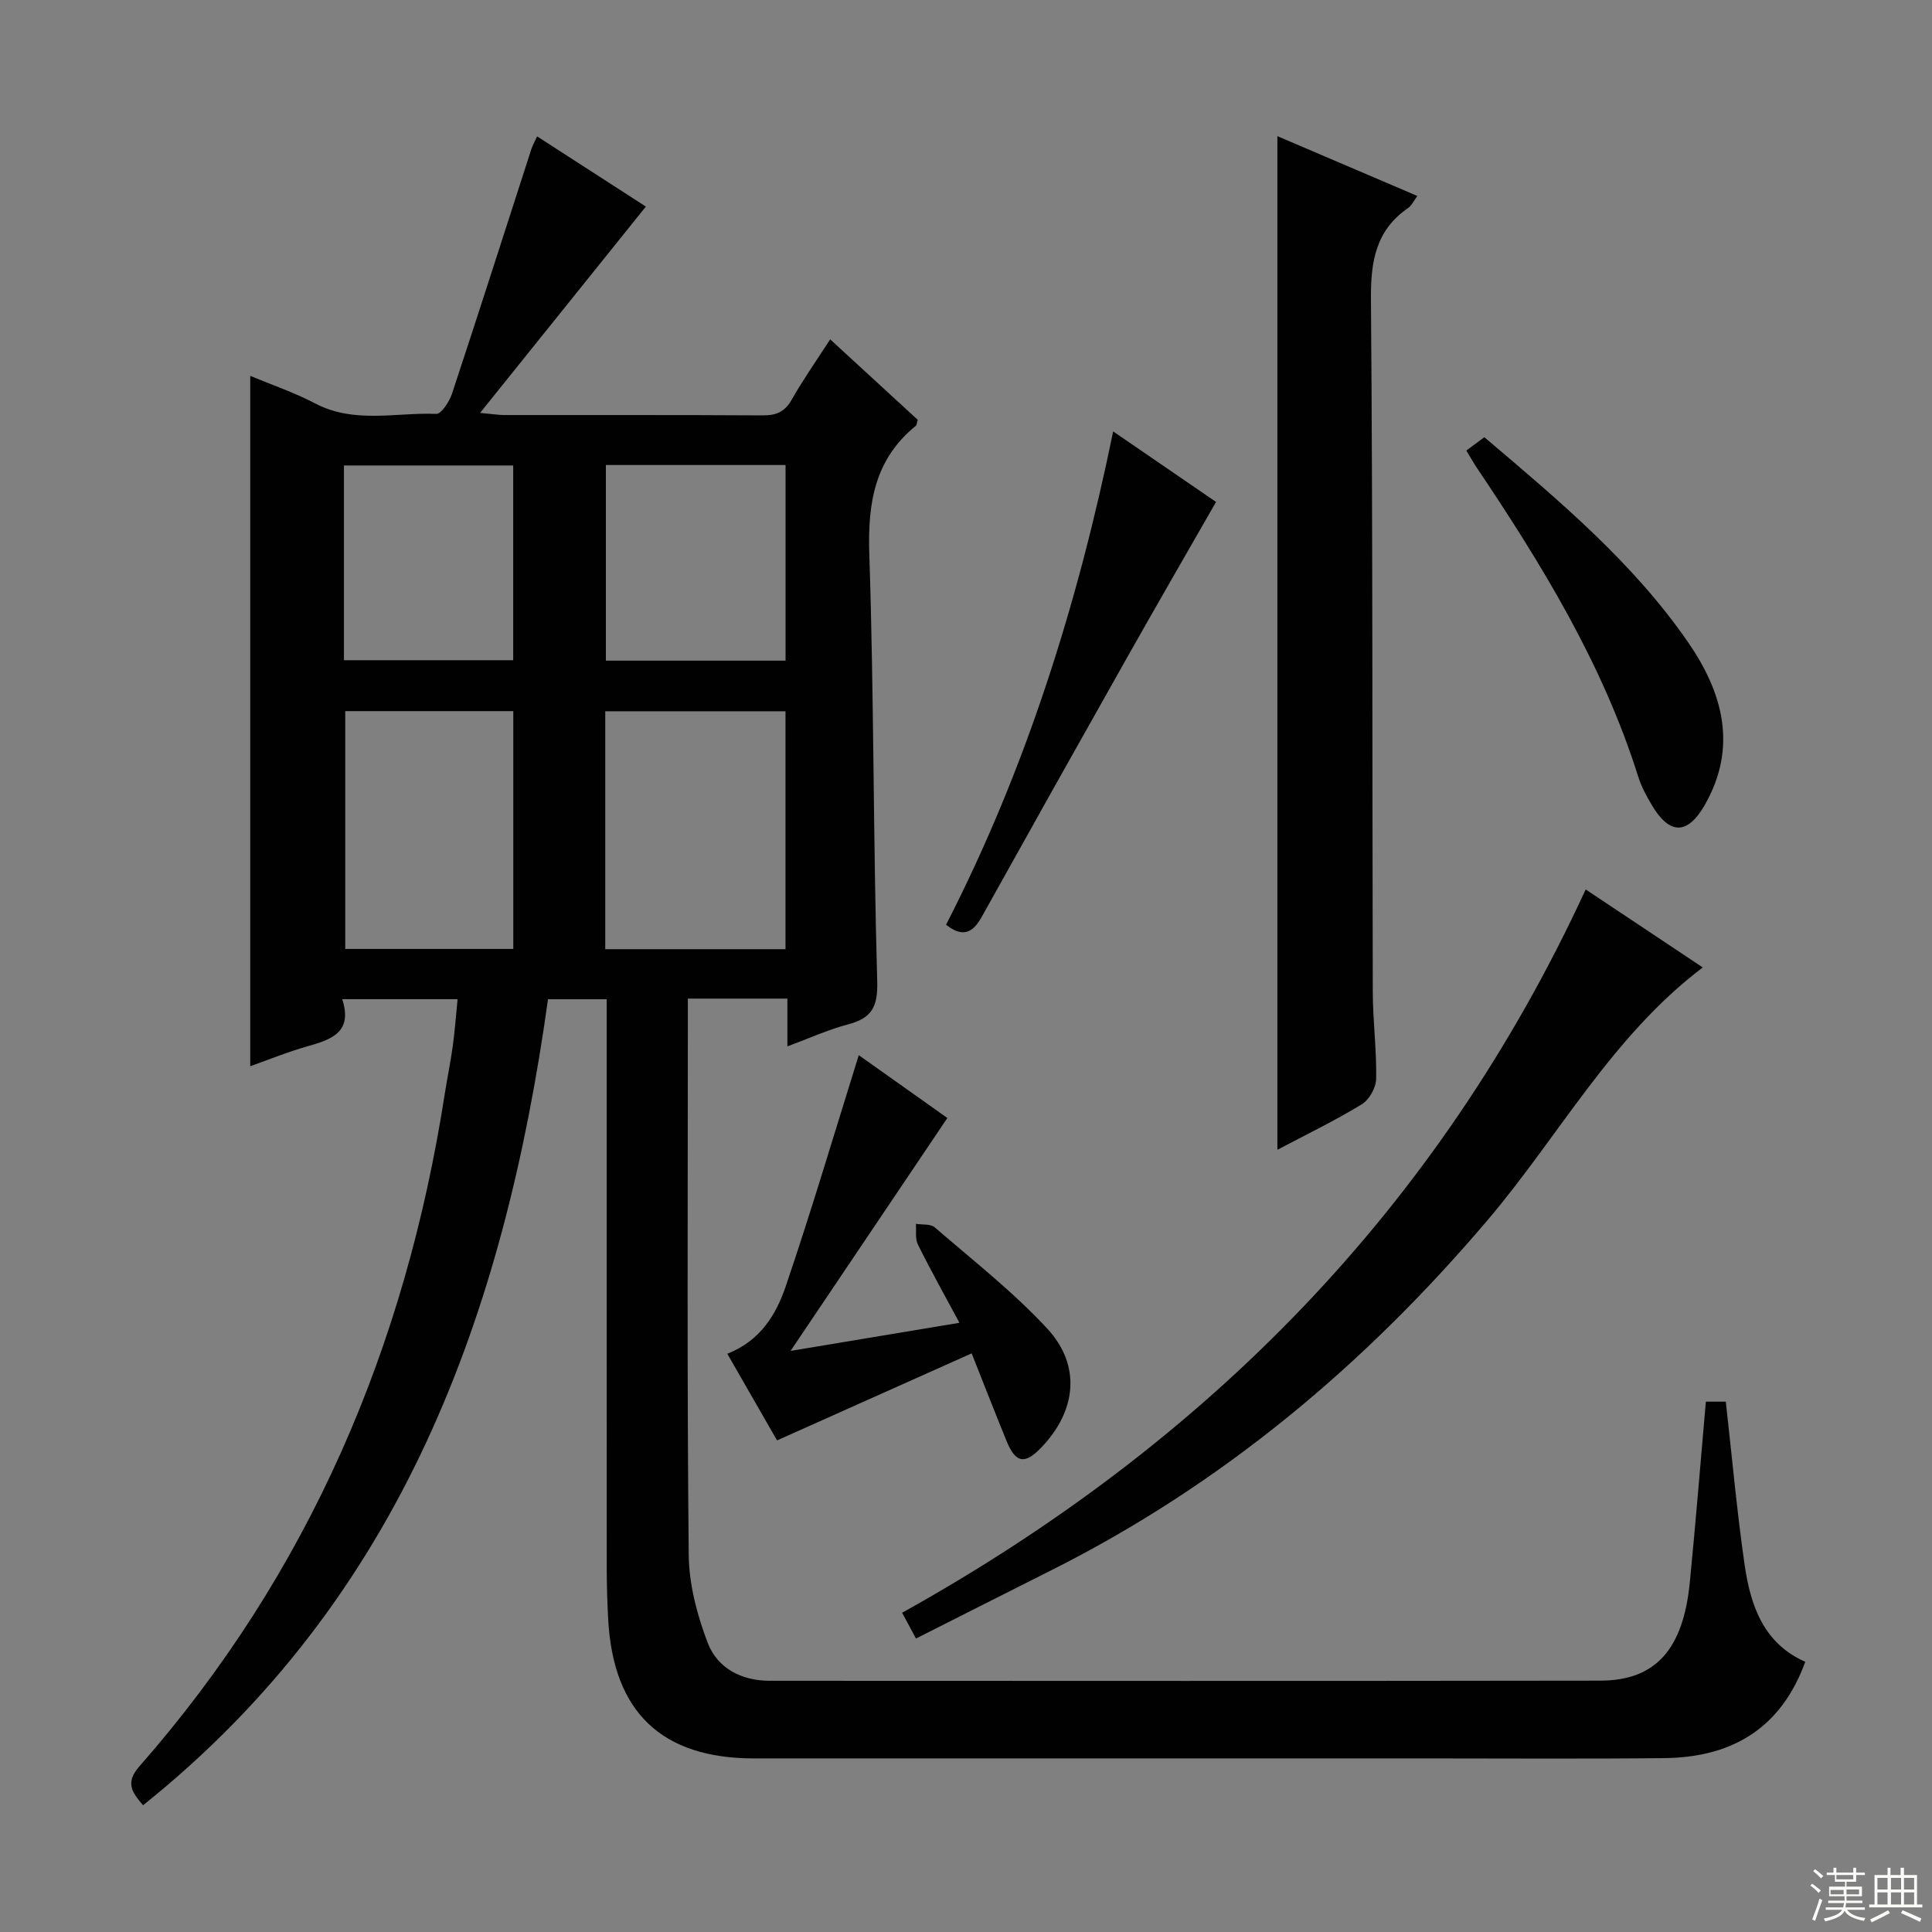 <svg enable-background="new 0 0 400 400" viewBox="0 0 400 400" xmlns="http://www.w3.org/2000/svg"><rect x="0" y="0" width="400" height="400" fill="#808080" stroke="none"/><g fill="#010102"><path d="m353.18 290.2h4.13c1.28 11.37 2.28 22.6 3.89 33.74 1.21 8.41 3.88 16.29 12.56 20.12-4.76 13.09-14.37 19.78-29.17 19.94-16.66.18-33.33.06-49.99.06-46.16 0-92.32.01-138.48 0-19.11 0-29.15-9.56-30.2-28.77-.19-3.49-.3-6.99-.3-10.49-.02-37.16-.01-74.32-.01-111.48 0-1.99 0-3.98 0-6.44-4.16 0-8.02 0-12.15 0-9.06 65.02-30.2 123.95-83.84 166.88-2.3-2.7-3.75-4.66-.76-8.06 35.13-39.99 55.11-86.92 63.22-139.21.51-3.28 1.2-6.54 1.65-9.82.43-3.1.65-6.22 1.01-9.8-7.92 0-15.6 0-23.89 0 2.24 6.85-2.24 8.36-7.21 9.76-4.13 1.17-8.14 2.82-11.83 4.12 0-47.61 0-95.13 0-142.93 4.37 1.83 9.1 3.43 13.47 5.72 8.1 4.24 16.68 1.82 25.04 2.15 1.06.04 2.74-2.57 3.28-4.23 5.57-16.84 10.96-33.74 16.42-50.61.25-.76.66-1.46 1.19-2.61 7.91 5.1 15.55 10.03 22.51 14.53-11.18 13.91-22.32 27.78-34.32 42.71 2.85.27 3.92.45 4.98.45 17.83.02 35.66-.04 53.49.07 2.79.02 4.59-.69 6.03-3.23 2.35-4.15 5.11-8.06 7.98-12.51 6.32 5.8 12.27 11.28 18.12 16.65-.19.66-.18 1.08-.38 1.24-8.55 6.95-9.99 16.02-9.64 26.6.98 29.45.79 58.94 1.64 88.4.16 5.39-1.18 7.66-6.08 8.95-4.1 1.08-8.02 2.88-12.52 4.54 0-3.62 0-6.59 0-9.89-6.89 0-13.44 0-20.61 0v5.65c0 36.49-.18 72.99.18 109.48.06 6.12 1.73 12.48 3.93 18.24 2.01 5.27 6.99 7.87 12.85 7.87 57.32.02 114.65.06 171.97-.03 11.43-.02 17.16-6.47 18.52-20.38 1.22-12.38 2.21-24.77 3.32-37.38zm-227.87-93.68h37.32c0-16.64 0-32.97 0-49.26-12.61 0-24.84 0-37.32 0zm-53.83-49.29v49.24h34.79c0-16.61 0-32.86 0-49.24-11.76 0-23.2 0-34.79 0zm91.16-10.45c0-13.79 0-27.15 0-40.5-12.61 0-24.85 0-37.2 0v40.5zm-91.43-.09h35.04c0-13.53 0-26.92 0-40.32-11.82 0-23.36 0-35.04 0z"/><path d="m264.47 238.05c0-70.18 0-139.84 0-209.86 9.52 4.07 19.06 8.15 28.97 12.38-.75 1.01-1.16 1.98-1.9 2.49-6.77 4.66-7.77 11.16-7.7 18.99.39 47.8.25 95.6.38 143.4.02 5.97.81 11.95.7 17.91-.03 1.83-1.45 4.35-3 5.29-5.62 3.42-11.57 6.29-17.45 9.4z"/><path d="m328.3 184.15c8.14 5.42 16.26 10.83 24.24 16.15-18.77 14.19-29.72 34.82-44.43 52.17-25.57 30.15-55.11 54.88-90.44 72.63-9.2 4.62-18.38 9.27-28.03 14.14-1-1.86-1.87-3.48-2.86-5.34 62.97-35.03 111.1-83.73 141.52-149.75z"/><path d="m150.58 280.28c6.88-2.7 10.12-8.16 12.09-13.94 5.36-15.77 10.09-31.76 15.13-47.88 5.36 3.8 11.68 8.28 18.34 13.01-10.77 16-21.47 31.89-32.46 48.22 11.54-1.92 22.71-3.78 34.96-5.82-3.12-5.81-5.99-10.94-8.6-16.2-.6-1.2-.3-2.85-.41-4.29 1.32.22 3.04-.02 3.9.73 7.9 6.84 16.21 13.32 23.28 20.95 7.09 7.66 6.05 17.03-1.2 24.61-3.43 3.59-5.33 3.27-7.21-1.32-2.32-5.67-4.54-11.38-7.23-18.15-13.6 6.08-26.68 11.93-40.29 18.02-2.98-5.18-6.5-11.31-10.3-17.94z"/><path d="m230.47 89.32c7.51 5.15 14.72 10.09 21.3 14.6-6.25 10.91-12.37 21.49-18.37 32.13-10.1 17.9-20.15 35.83-30.15 53.79-1.81 3.26-3.9 4.37-7.38 1.62 16.48-32.11 27.24-66.26 34.6-102.14z"/><path d="m303.59 93.28c1.23-.91 2.37-1.76 3.73-2.76 15.43 13.1 30.8 25.93 42.24 42.54 7.14 10.37 10.25 21.67 3.37 33.64-3.56 6.2-7.28 6.17-10.94-.02-1.09-1.85-2.16-3.8-2.8-5.84-7.37-23.45-20.06-44.11-33.64-64.31-.63-.97-1.19-1.99-1.96-3.25z"/></g><path d="m374.8 390.4.4-.4c.7.5 1.3 1 1.8 1.4l-.5.5c-.5-.6-1.1-1.1-1.7-1.5zm1 7.3-.6-.3c.5-1.4 1.1-2.8 1.5-4.3.2.1.4.2.6.3-.5 1.3-1 2.8-1.5 4.3zm-.4-10.3.4-.4c.4.3 1 .8 1.7 1.4l-.5.5c-.4-.5-1-1-1.6-1.5zm2.5.3h1.7v-1h.6v1h3.5v-1h.6v1h1.8v.5h-1.8v1.4h-2v1h3.2v2h-3.2v.9h3.3v.5h-3.4c0 .3-.1.6-.1.9h4v.5h-3.7c.7.9 1.9 1.5 3.8 1.7-.1.2-.2.4-.3.6-2.1-.4-3.5-1.1-4-2.1-.4 1-1.8 1.7-4 2.2-.1-.2-.2-.4-.3-.6 2.1-.4 3.4-1 3.8-1.8h-3.4v-.5h3.6c.1-.3.1-.6.2-.9h-3.3v-.5h3.4c0-.3 0-.6 0-.9h-3.2v-2h3.3v-1h-2.1v-1.4h-1.7v-.5zm1.1 3.5v1h2.7c0-.3 0-.4 0-.4 0-.1 0-.2 0-.2 0-.1 0-.2 0-.3h-2.7zm1.2-3v.9h3.5v-.9zm4.7 3h-2.6v.6.4h2.6z" fill="#fbfcfa"/><path d="m393.6 386.7h.6v1.5h2.7v6.1h1.1v.6h-11v-.6h1.1v-6.1h2.7v-1.5h.6v1.5h2.1v-1.5zm-2.7 8.8.4.6c-1.2.6-2.5 1.3-3.8 1.9-.1-.2-.2-.4-.3-.6 1.2-.6 2.5-1.2 3.7-1.9zm-2.2-6.7v2.4h2.1v-2.4zm0 3v2.5h2.1v-2.5zm2.8-3v2.4h2.1v-2.4zm0 3v2.5h2.1v-2.5zm6 6.1c-1.4-.7-2.7-1.3-3.9-1.8l.3-.6c1.5.6 2.7 1.2 3.9 1.7zm-1.2-9.1h-2.1v2.4h2.1zm-2.1 3v2.5h2.1v-2.5z" fill="#fbfcfa"/></svg>